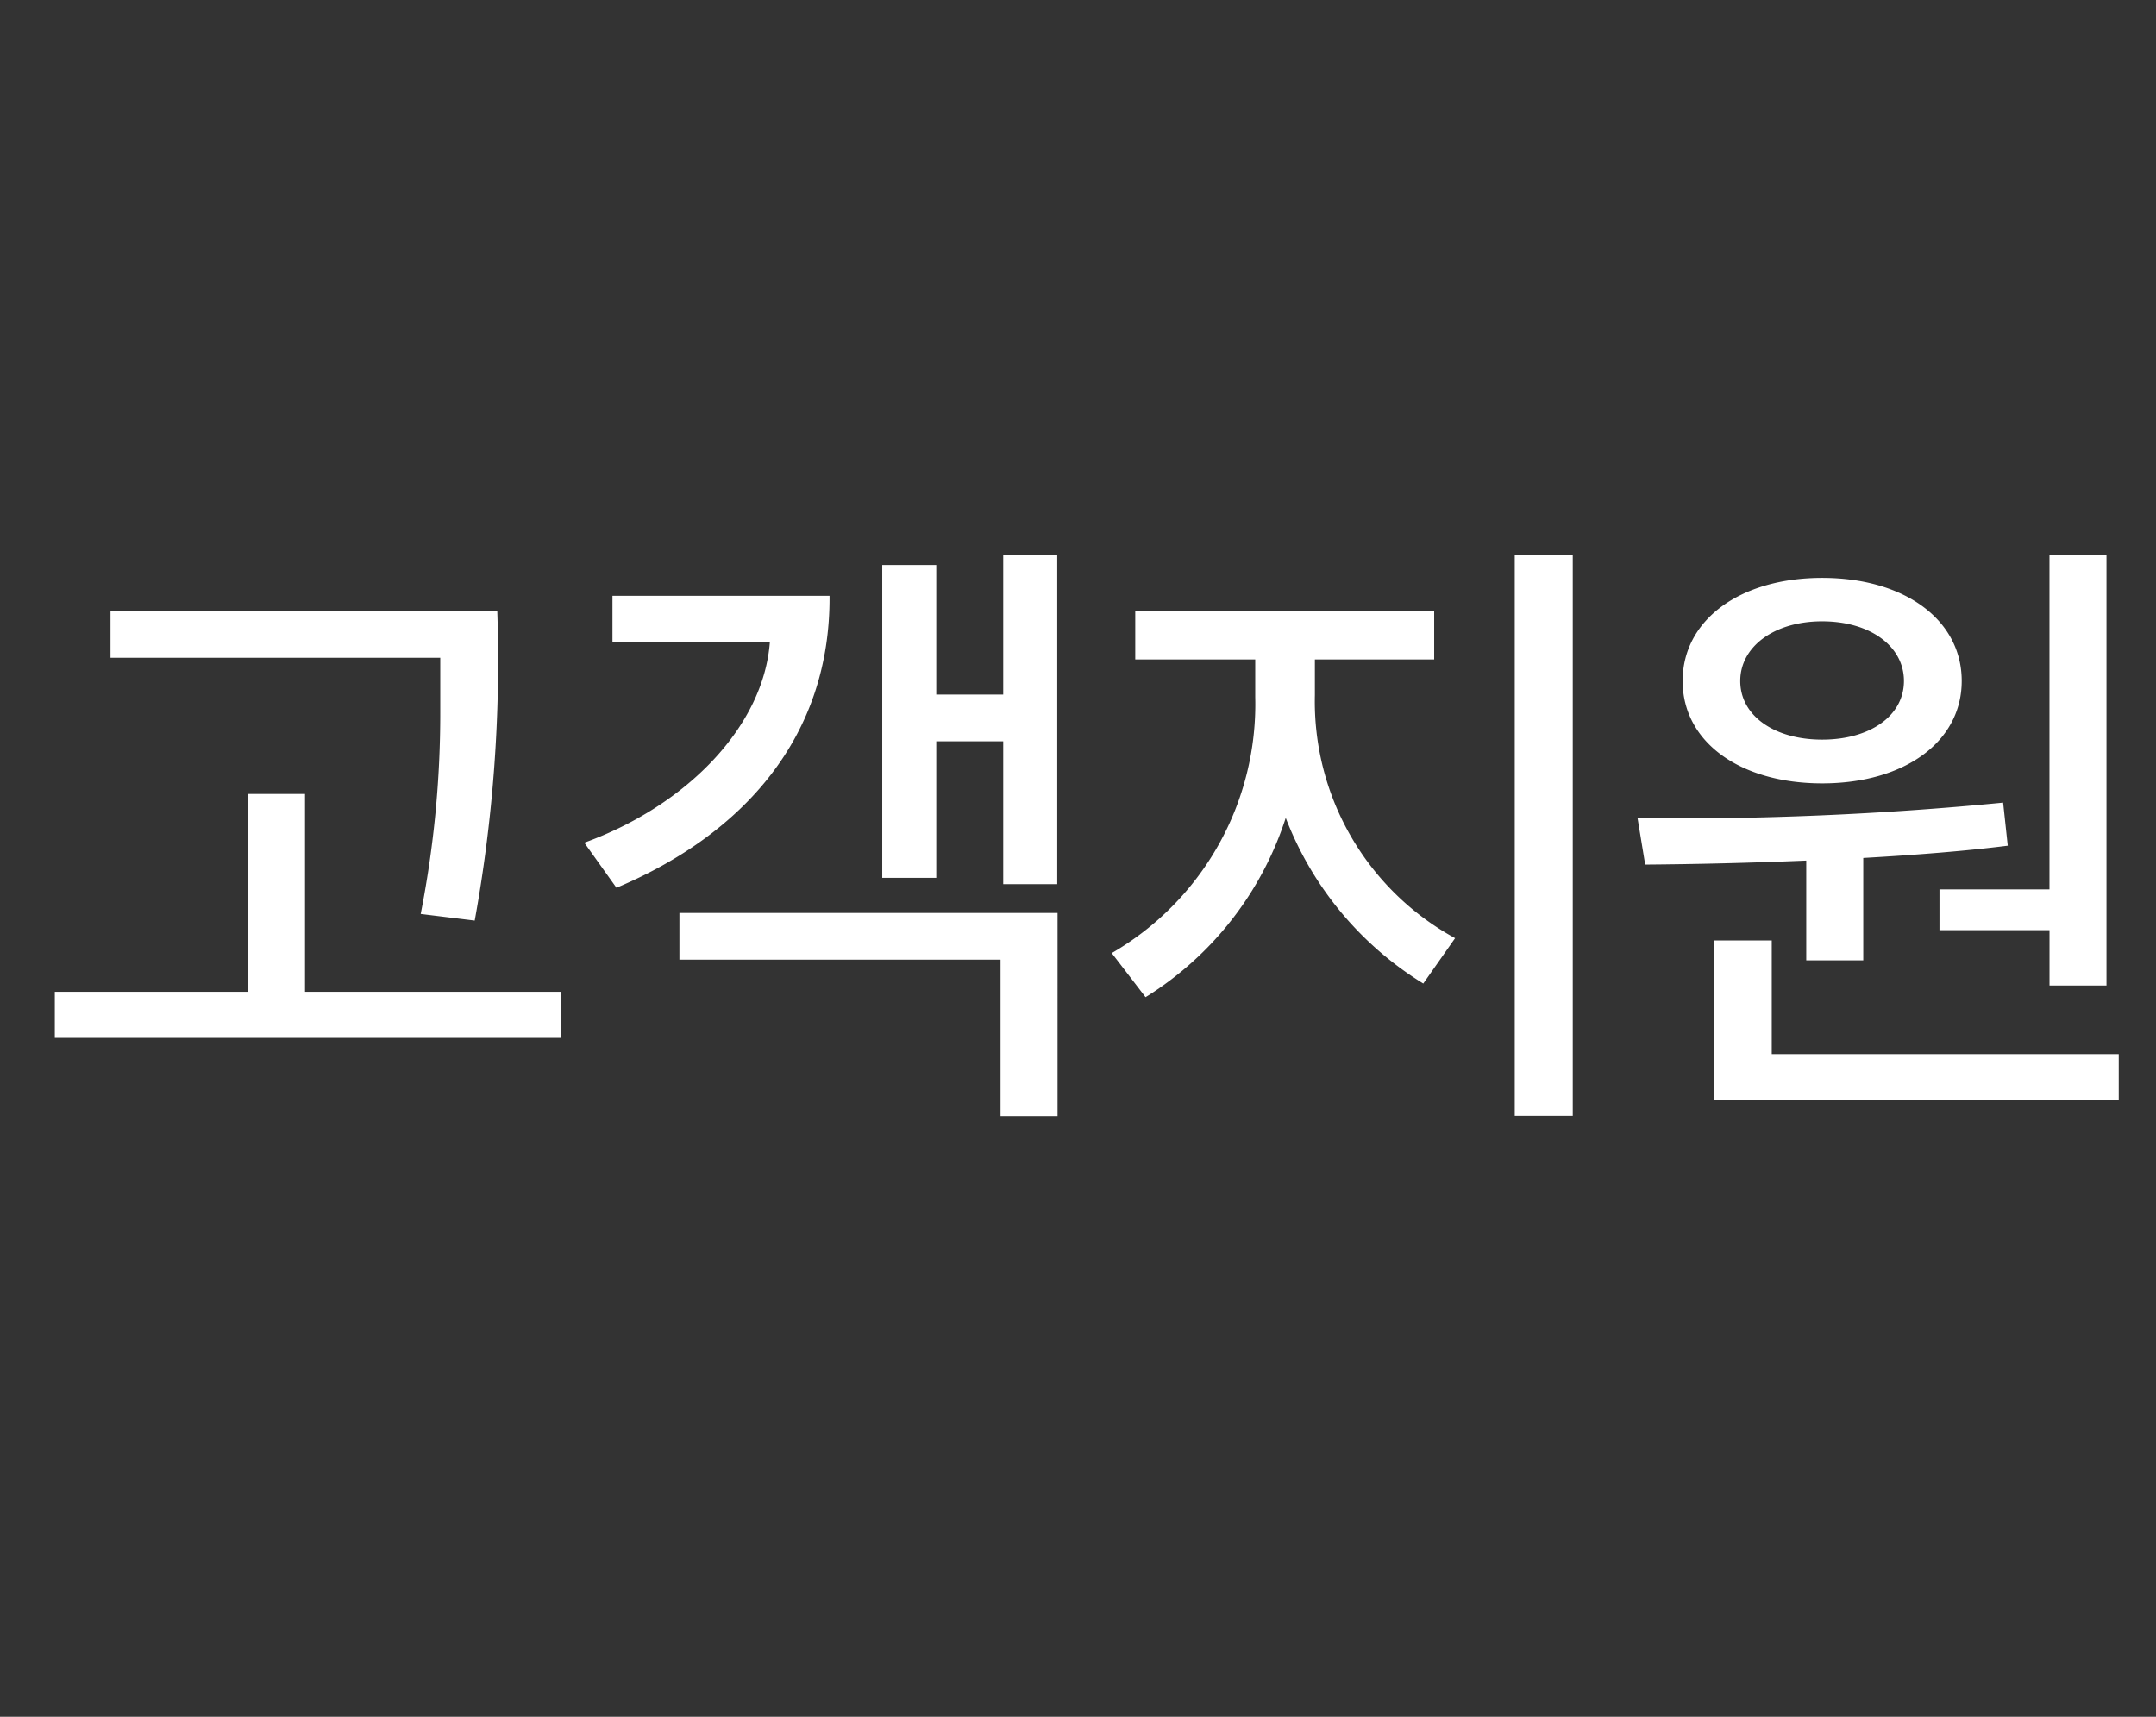 <svg height="43" viewBox="0 0 54 43" width="54" xmlns="http://www.w3.org/2000/svg"><rect x="0" y="0" width="54" height="43" fill="#333333" stroke="none"/><path d="m0 0h54v43h-54z" fill="none"/><path d="m14.057 25.996h-12.684v-1.154h4.831v-4.956h1.436v4.956h6.417zm-11.289-9.521v-1.17h9.687a36.425 36.425 0 0 1 -.565 7.753l-1.353-.166a26.04 26.04 0 0 0 .49-5.064v-1.353zm12.672 5.761-.805-1.129c2.582-.938 4.491-2.922 4.648-5.03h-3.943v-1.154h5.437c.025 3.528-2.158 5.976-5.337 7.313zm11.048 5.719h-1.428v-3.918h-8.043v-1.17h9.471zm-4.391-5.968v-7.836h1.353v3.246h1.677v-3.495h1.353v8.243h-1.353v-3.578h-1.677v3.42zm14.348 1.511-.797 1.137a8.406 8.406 0 0 1 -3.445-4.15 8.27 8.27 0 0 1 -3.511 4.491l-.847-1.104a7.204 7.204 0 0 0 3.594-6.409v-.946h-3.005v-1.212h7.487v1.212h-2.988v.896a6.756 6.756 0 0 0 3.511 6.085zm2.947 4.449h-1.453v-14.045h1.453zm1.814-6.292-.191-1.162a83.743 83.743 0 0 0 9.156-.39l.116 1.079c-1.046.133-2.299.232-3.619.307v2.565h-1.428v-2.499c-1.395.058-2.789.091-4.034.1zm.938-4.599c0-1.527 1.436-2.582 3.495-2.582 2.067 0 3.495 1.054 3.495 2.582 0 1.519-1.428 2.565-3.495 2.565-2.059 0-3.495-1.038-3.495-2.565zm10.923 10.492h-10.135v-3.993h1.444v2.847h8.691zm-9.48-10.492c0 .872.855 1.469 2.05 1.469 1.204 0 2.05-.598 2.05-1.469s-.847-1.494-2.05-1.494c-1.194 0-2.05.631-2.05 1.494zm7.745 5.221v-8.384h1.428v10.791h-1.427v-1.386h-2.756v-1.021z" fill="#fff"/></svg>